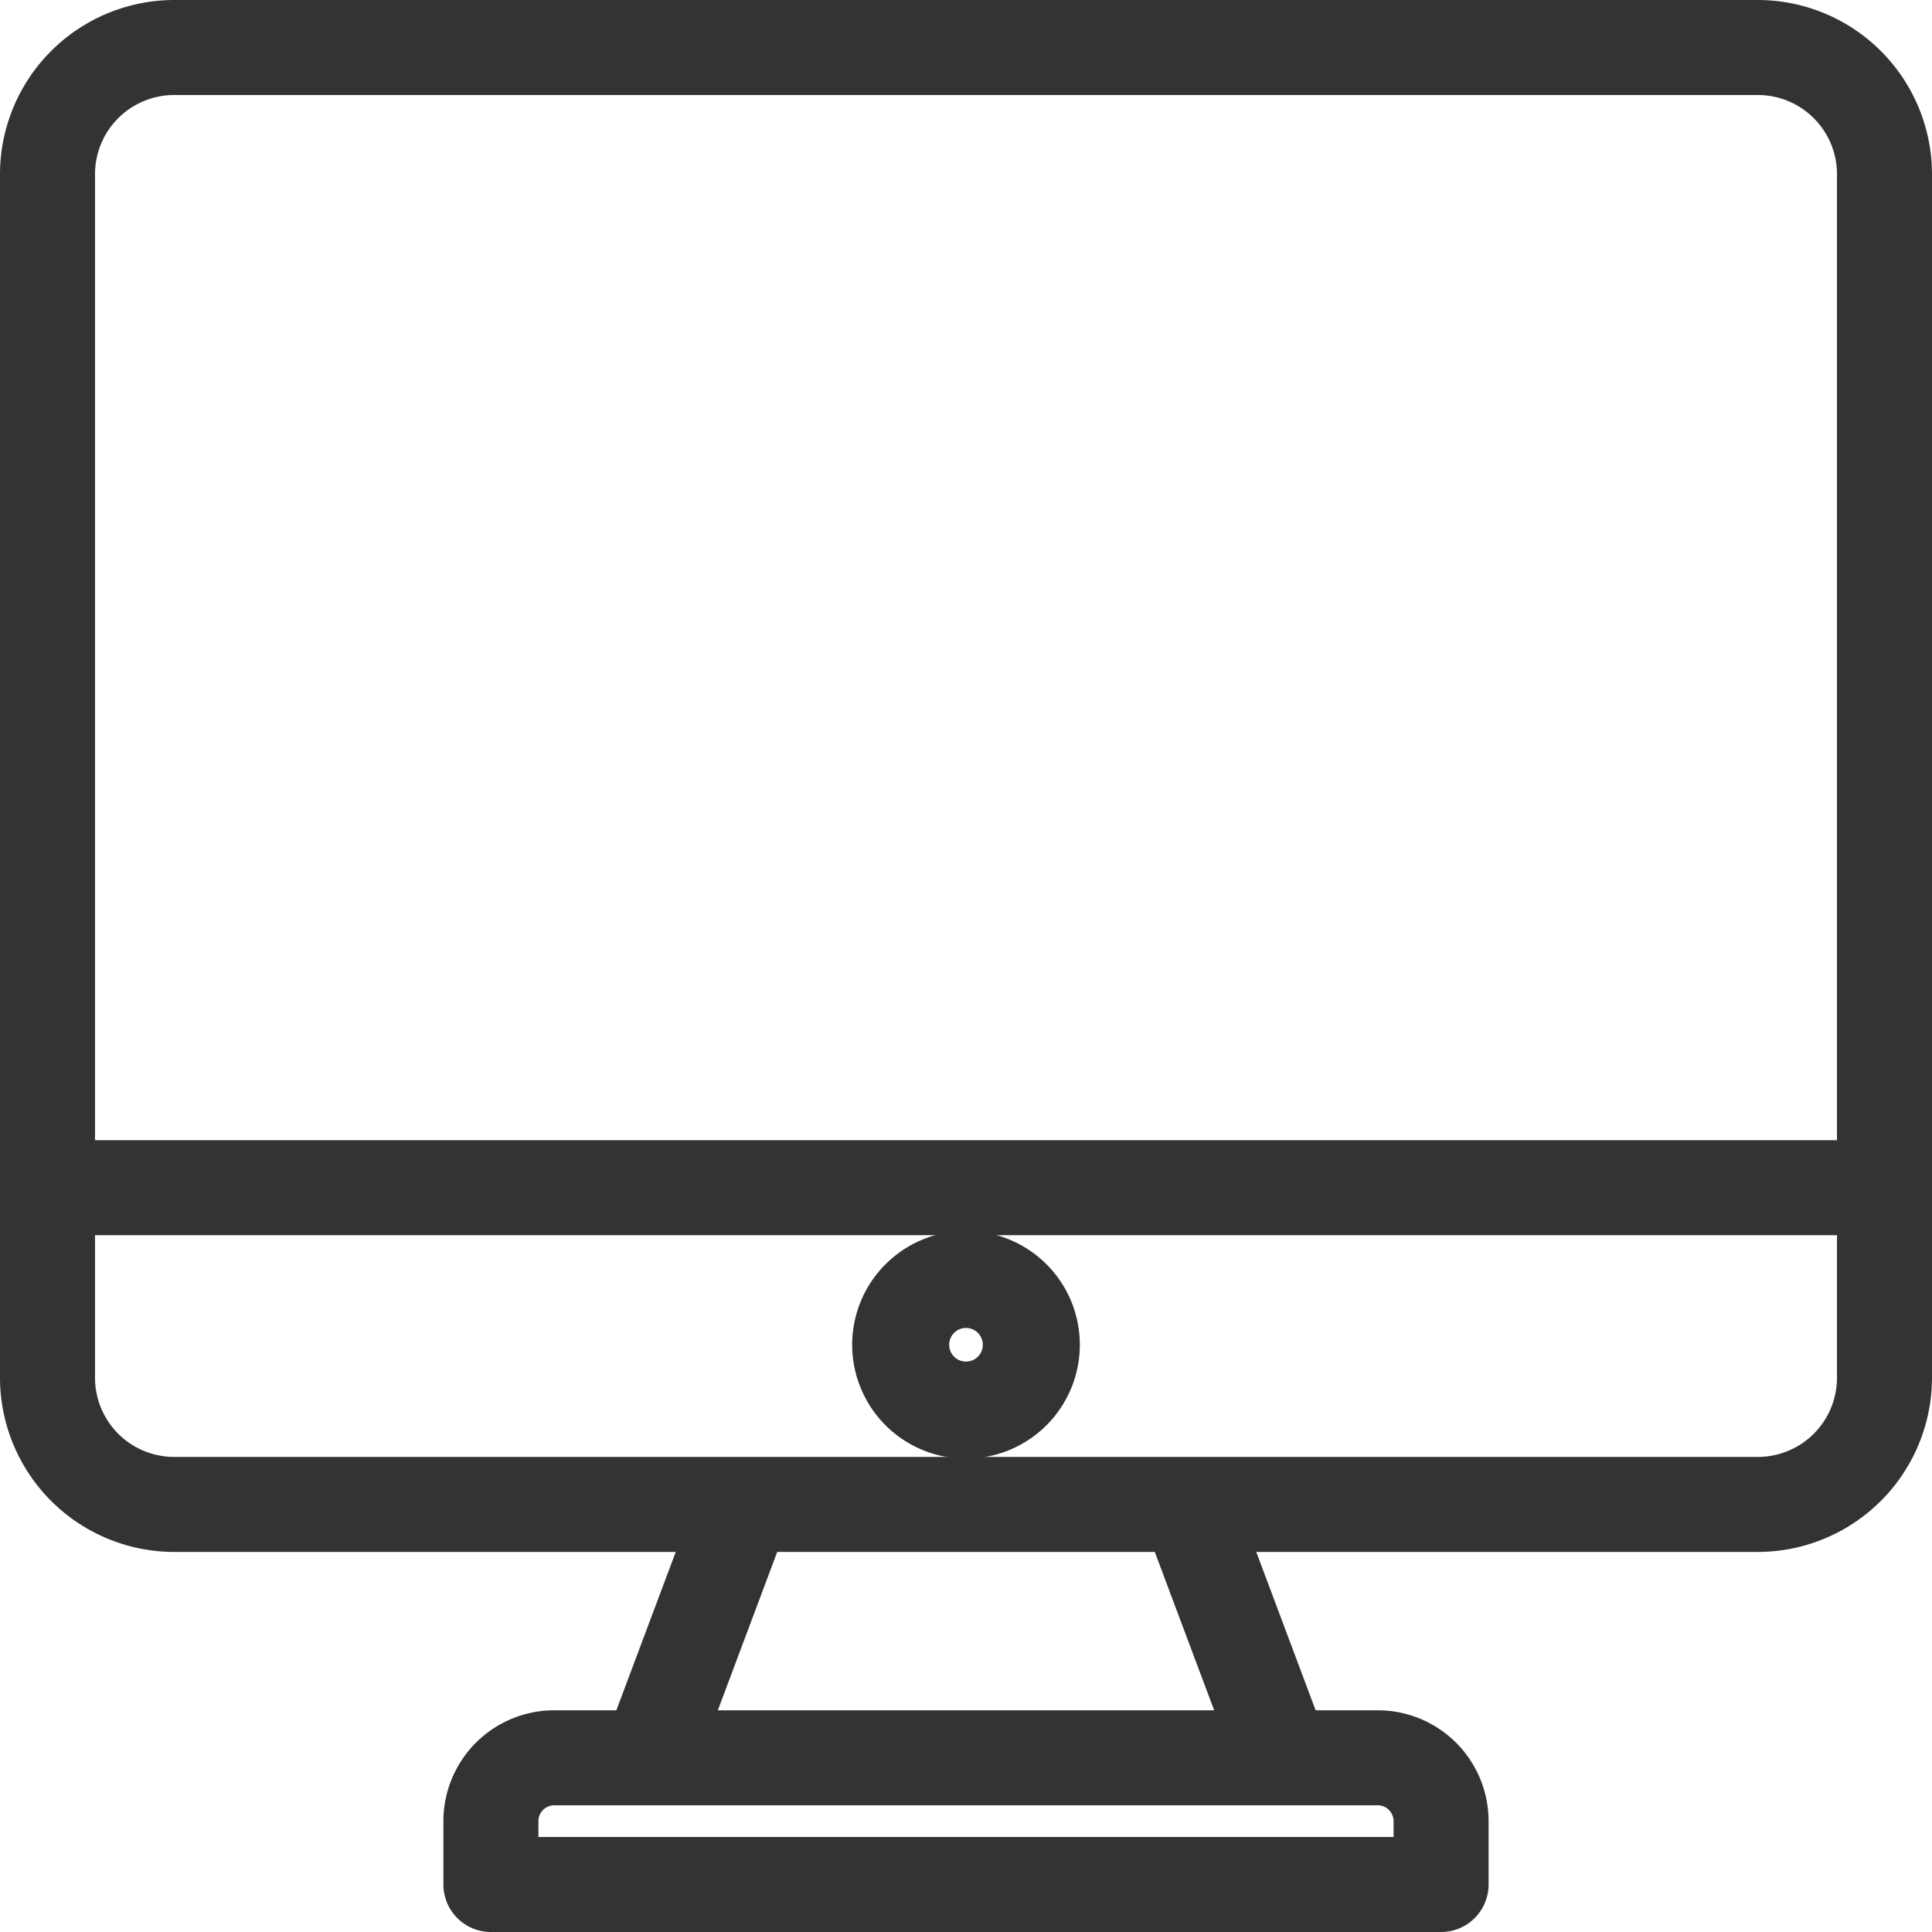 <svg xmlns="http://www.w3.org/2000/svg" width="61" height="61" viewBox="0 0 61 61"><defs><style>.a{fill:#333;stroke:#333;}</style></defs><g transform="translate(-1.5 -1.5)"><path class="a" d="M57,2H7A5.006,5.006,0,0,0,2,7V45a5.006,5.006,0,0,0,5,5H23.557l-2.25,6H19a3,3,0,0,0-3,3v2a1,1,0,0,0,1,1H47a1,1,0,0,0,1-1V59a3,3,0,0,0-3-3H42.693l-2.25-6H57a5.006,5.006,0,0,0,5-5V7A5.006,5.006,0,0,0,57,2ZM7,4H57a3,3,0,0,1,3,3V38H4V7A3,3,0,0,1,7,4ZM46,59v1H18V59a1,1,0,0,1,1-1H45A1,1,0,0,1,46,59Zm-5.443-3H23.443l2.25-6H38.307ZM57,48H7a3,3,0,0,1-3-3V40H60v5A3,3,0,0,1,57,48Z" transform="translate(0 0)"/><path class="a" d="M32.094,41a3.094,3.094,0,1,0,3.094,3.094A3.094,3.094,0,0,0,32.094,41Zm0,4.125a1.031,1.031,0,1,1,1.031-1.031A1.031,1.031,0,0,1,32.094,45.125Z" transform="translate(-0.094 -0.135)"/></g></svg>